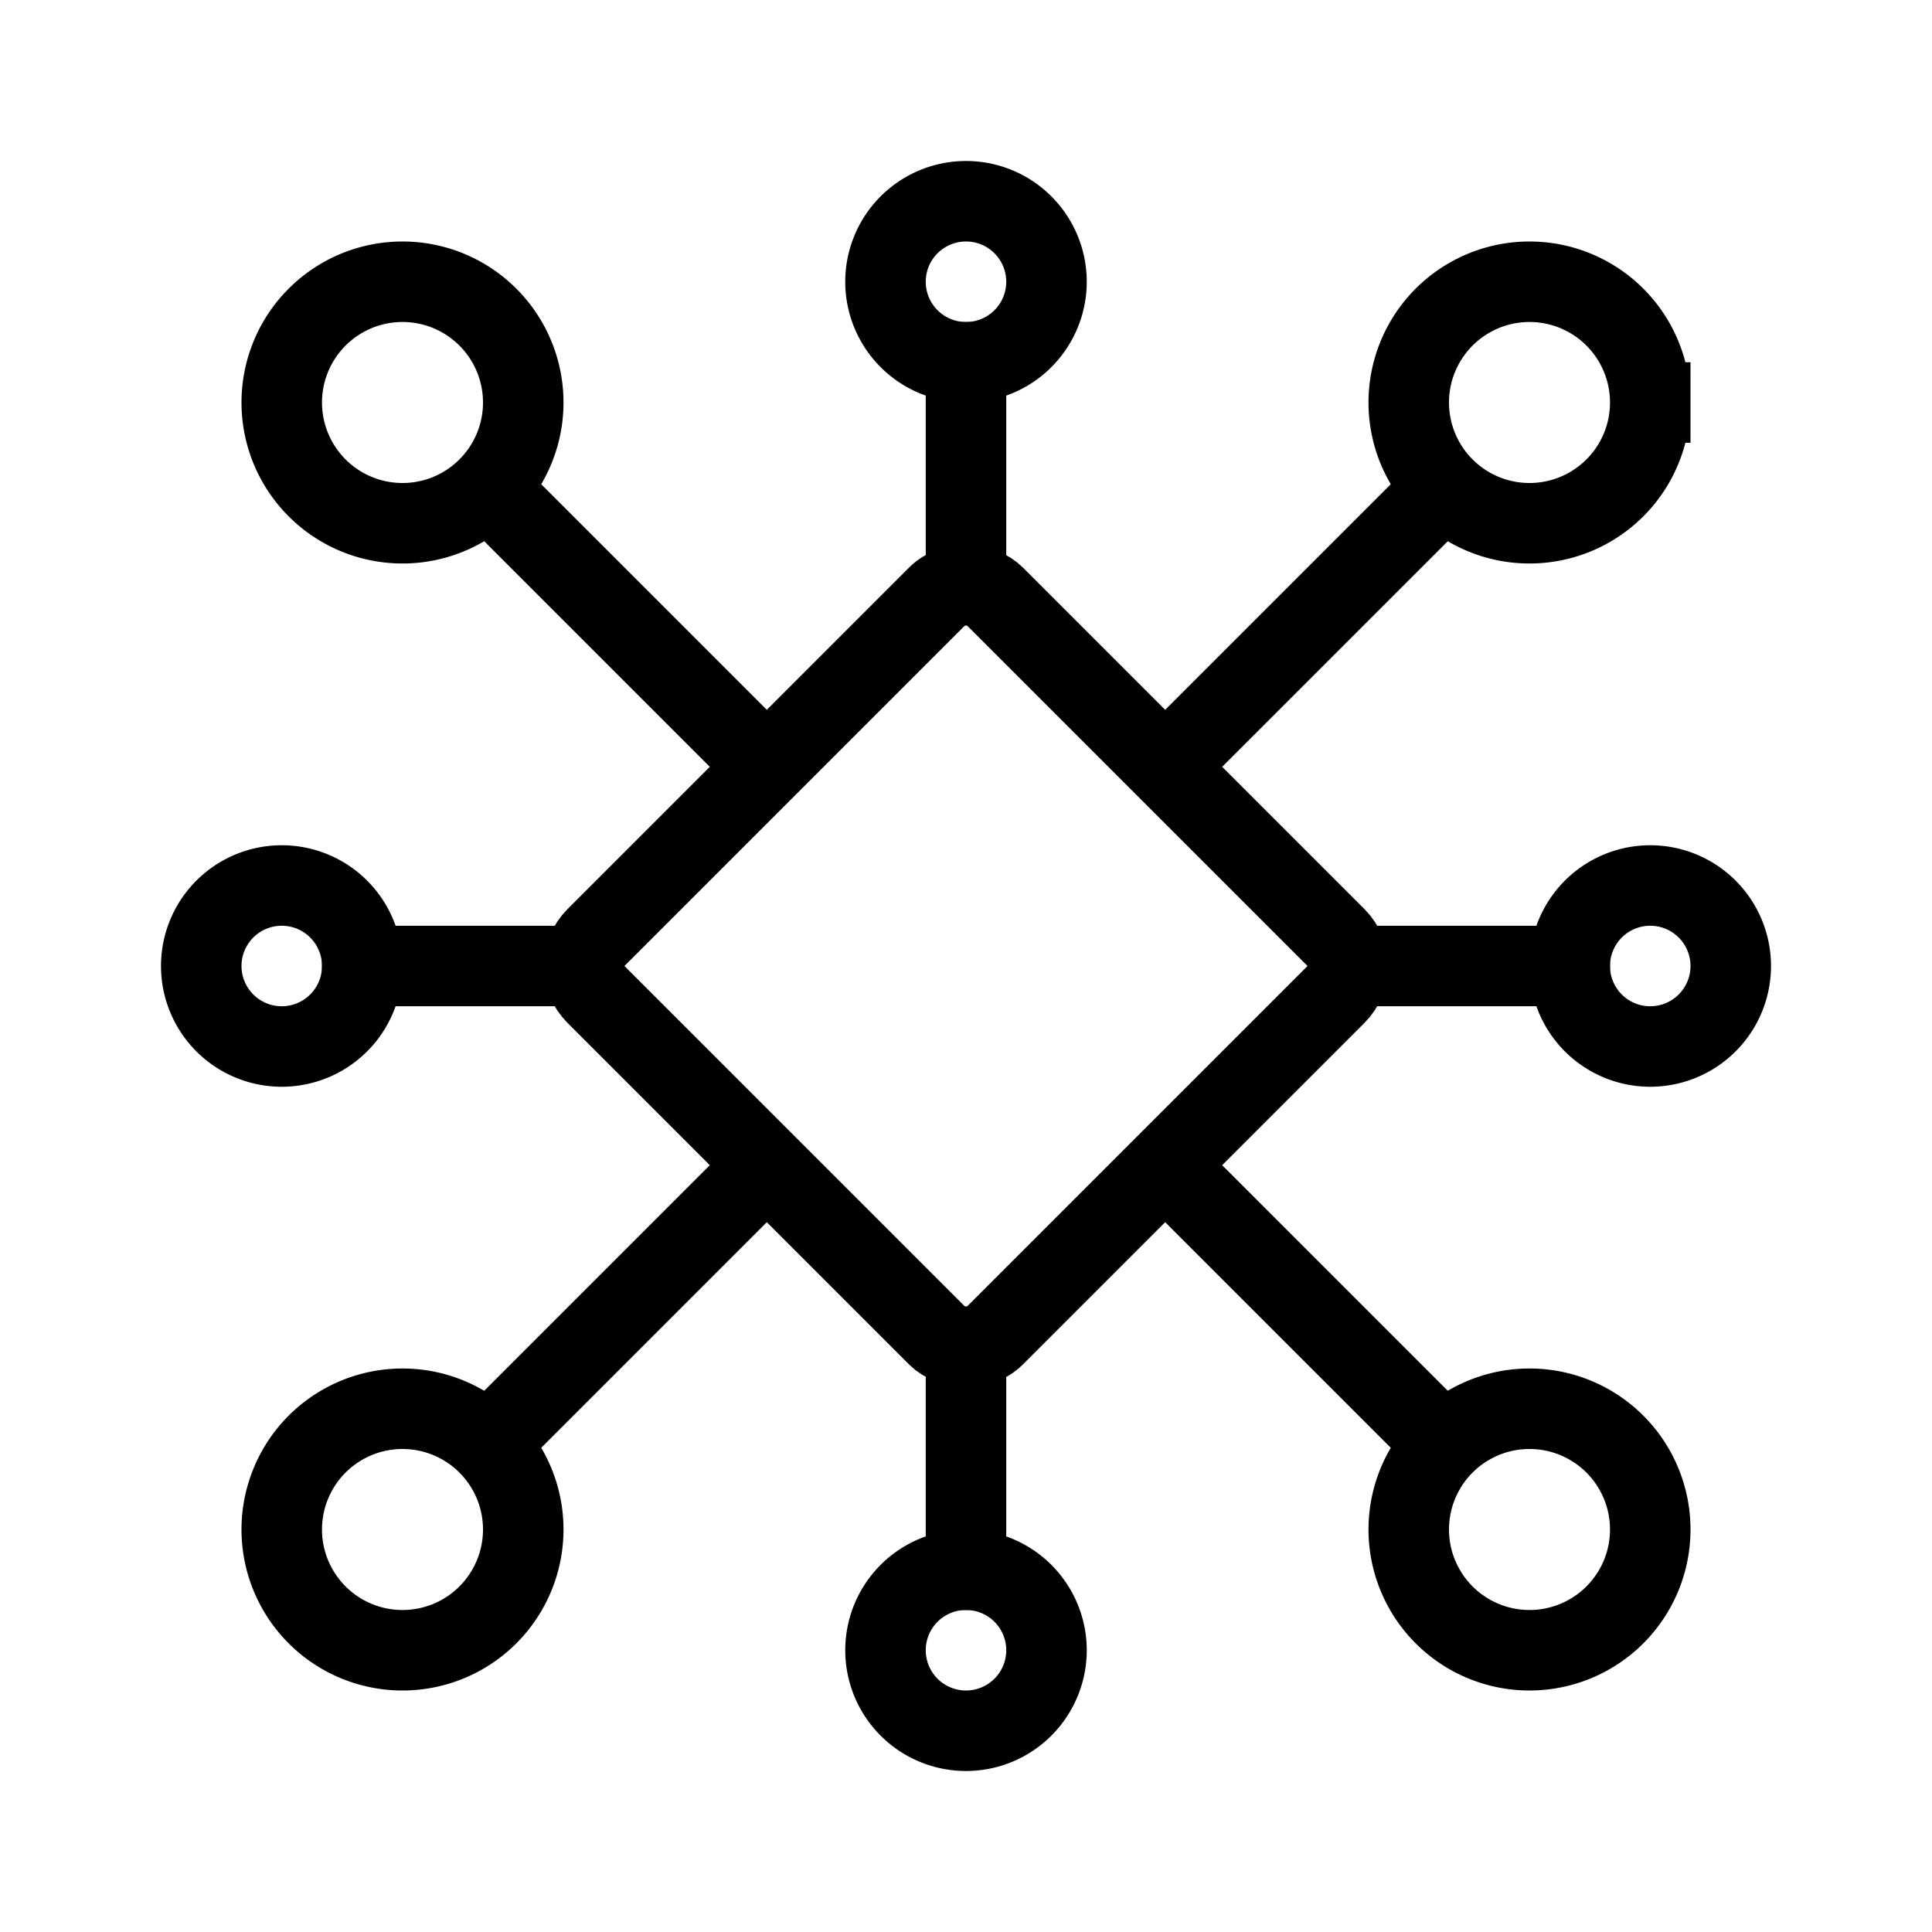 <svg xmlns="http://www.w3.org/2000/svg" fill="none" viewBox="0 0 24 24" width="1em" height="1em"><rect width="7" height="7" x="7.05" y="12" stroke="currentColor" rx=".5" transform="rotate(-45 7.05 12)"/><path stroke="currentColor" d="M6.5 5a1.5 1.5 0 1 1-3 0 1.5 1.5 0 0 1 3 0Zm0 14a1.5 1.5 0 1 1-3 0 1.5 1.5 0 0 1 3 0Zm14-14a1.5 1.5 0 1 1-3 0 1.5 1.5 0 0 1 3 0ZM13 3.5a1 1 0 1 1-2 0 1 1 0 0 1 2 0ZM4.5 12a1 1 0 1 1-2 0 1 1 0 0 1 2 0Zm17 0a1 1 0 1 1-2 0 1 1 0 0 1 2 0ZM13 20.5a1 1 0 1 1-2 0 1 1 0 0 1 2 0Zm7.5-1.5a1.5 1.5 0 1 1-3 0 1.5 1.5 0 0 1 3 0Z"/><path fill="currentColor" d="M14.854 14.146a.5.5 0 0 0-.708.708zM9.146 9.854a.5.5 0 0 0 .708-.708zM12.5 20v-3.5h-1V20zm0-12.5V4h-1v3.5zm-5.5 4H4v1h3zm13 0h-3v1h3zm-5.854 3.354 3.5 3.5.708-.708-3.5-3.5zm-8.5-8.5 3.5 3.5.708-.708-3.5-3.5zm3.5 7.792-3.5 3.5.708.708 3.5-3.5zm8.5-8.5-3.5 3.5.708.708 3.5-3.5z"/></svg>

